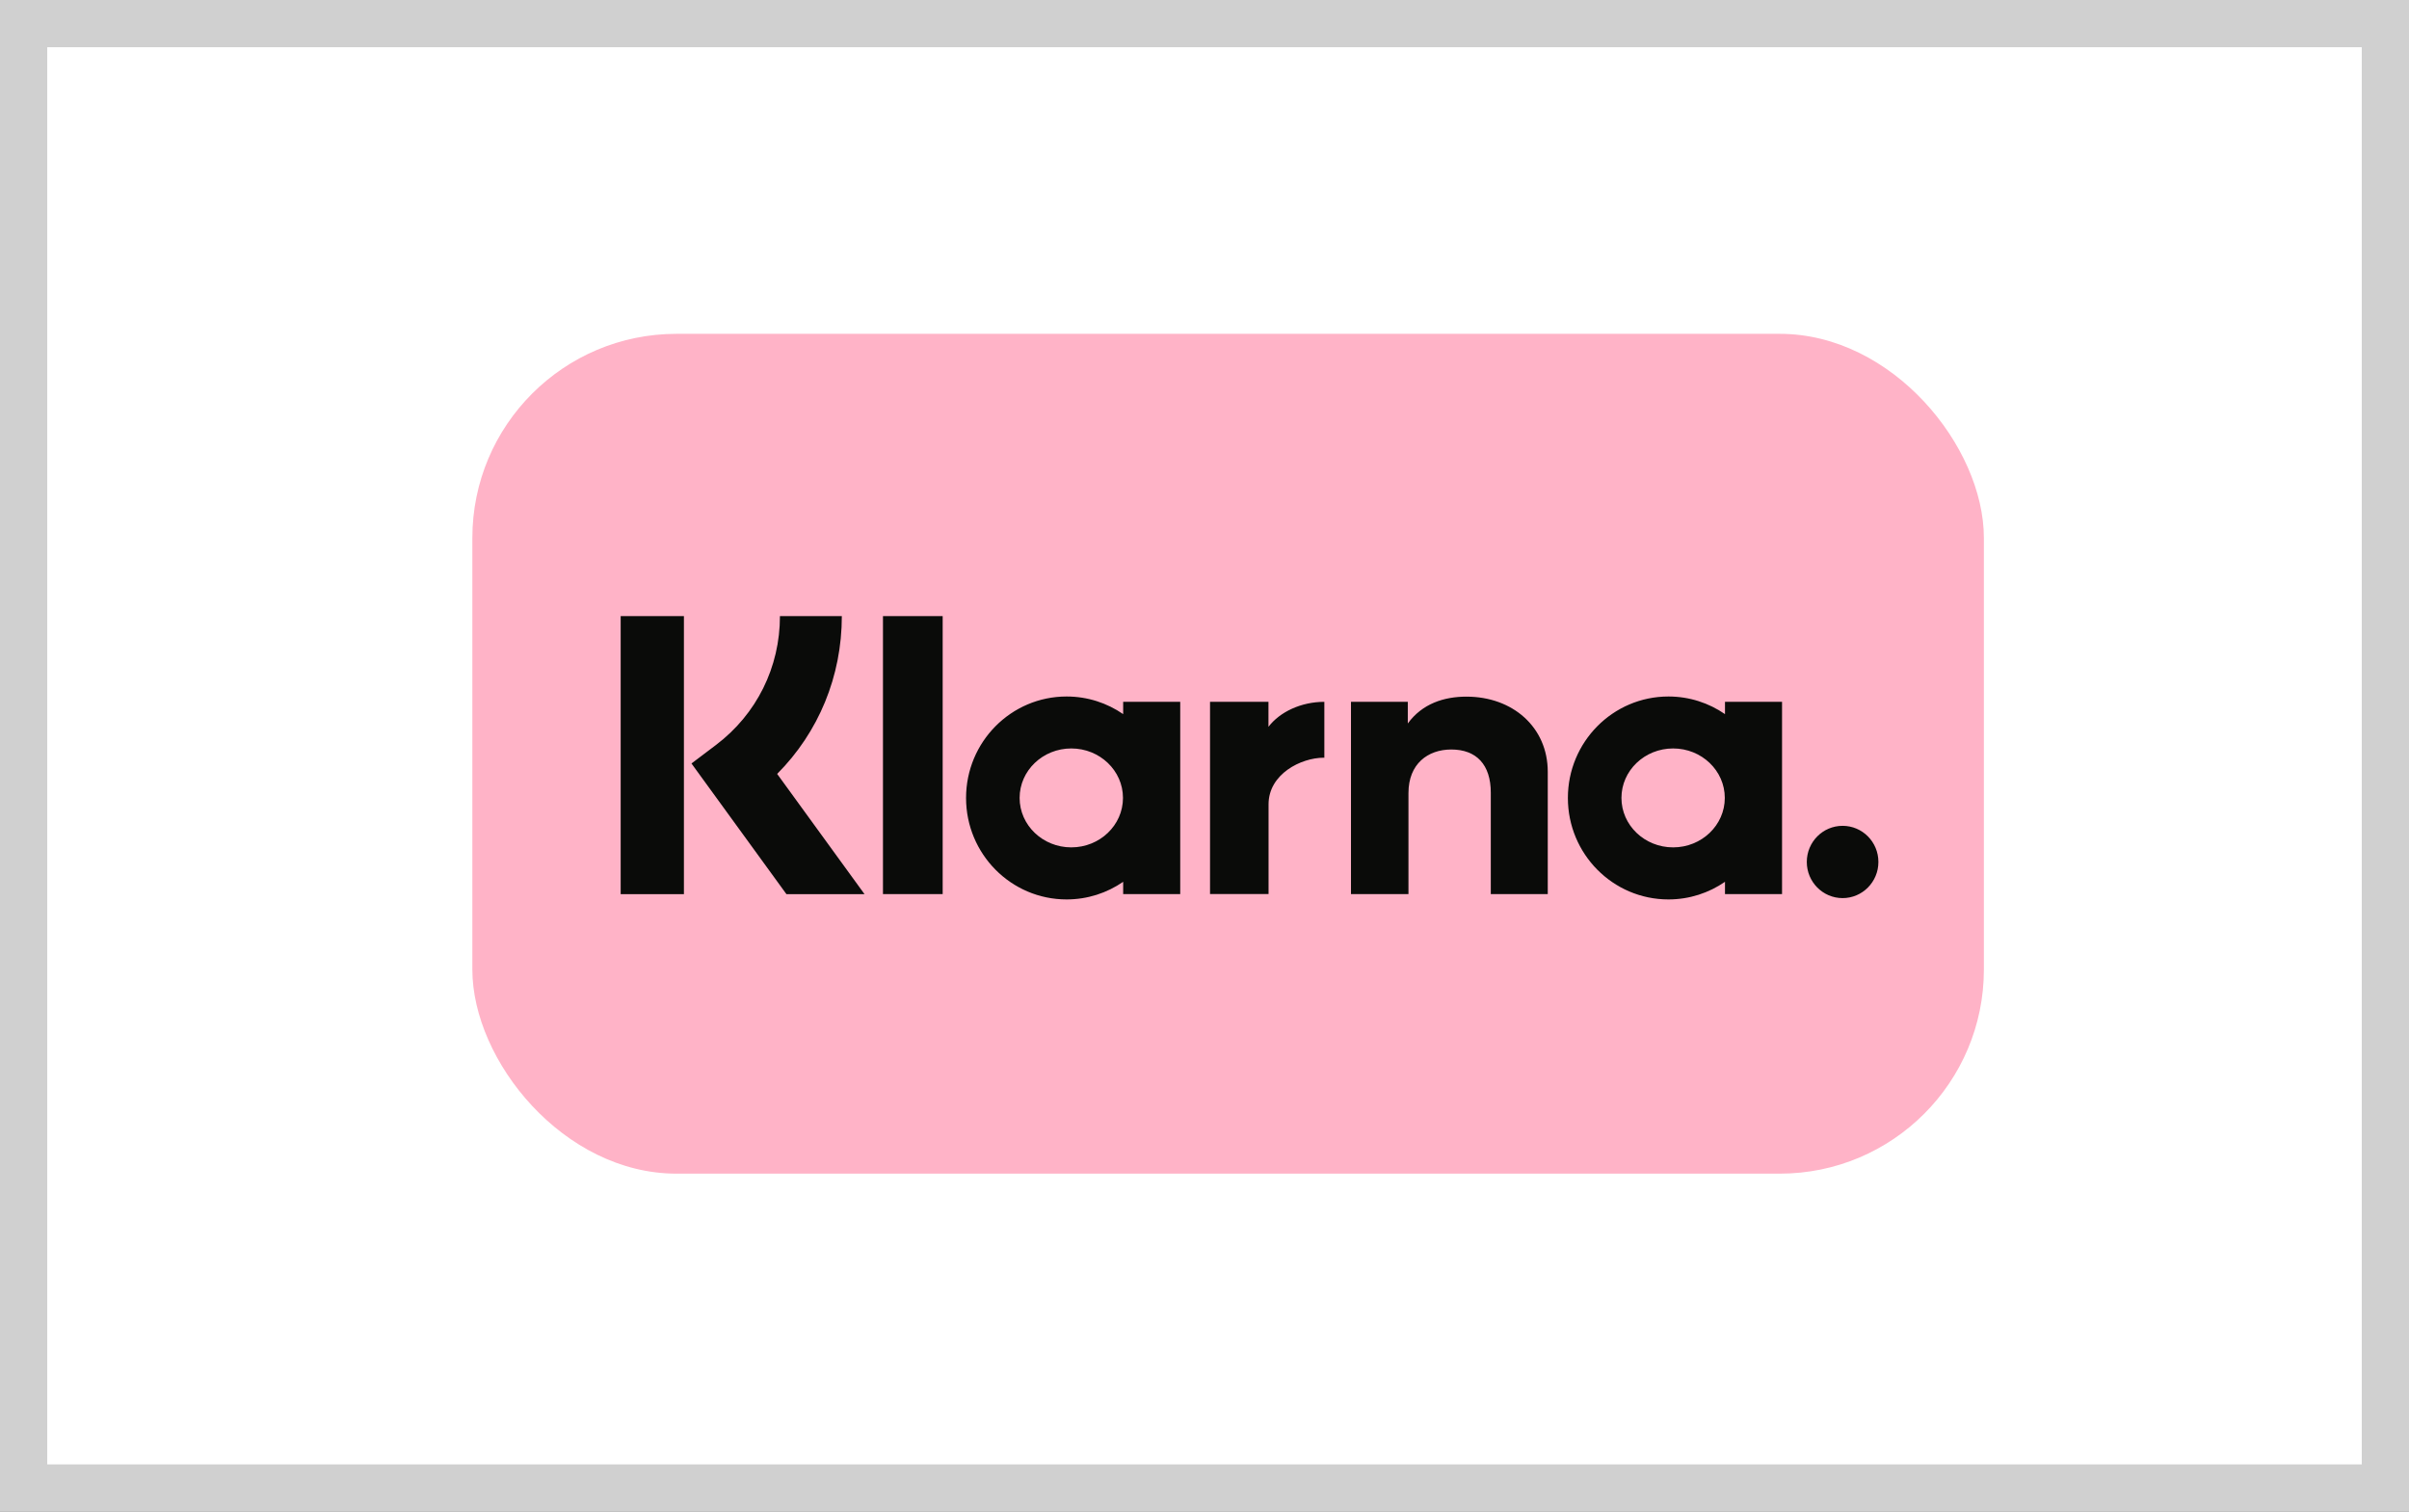 <svg height="32" viewBox="0 0 51 32" width="51" xmlns="http://www.w3.org/2000/svg"><rect x="0" y="0" width="51" height="32" fill="#808080" stroke="none"/><g fill="none" fill-rule="evenodd"><path d="m.5.5h50v31h-50z" fill="#fff" stroke="#d0d0d0"/><g fill-rule="nonzero" transform="translate(10 7.067)"><rect fill="#ffb3c7" height="17.778" rx="4.321" width="32"/><path d="m25.87 4.442c-.419 0-.758.342-.758.765 0 .422.339.765.758.765.419 0 .758-.343.758-.765 0-.423-.339-.765-.758-.765zm-2.494-.591c0-.578-.49-1.047-1.094-1.047-.604 0-1.094.469-1.094 1.047 0 .578.49 1.047 1.094 1.047.604 0 1.094-.469 1.094-1.047zm.004-2.035h1.208v4.071h-1.208v-.26c-.341.235-.753.373-1.197.373-1.176 0-2.129-.962-2.129-2.148 0-1.186.953-2.148 2.129-2.148.444 0 .856.138 1.197.373v-.26zm-9.665.53v-.53h-1.237v4.07h1.239v-1.9c0-.641.689-.986 1.167-.986.005 0 .009 0.0.014.001v-1.184c-.49 0-.942.212-1.184.53zm-3.08 1.505c0-.578-.49-1.047-1.094-1.047-.604 0-1.094.469-1.094 1.047 0 .578.49 1.047 1.094 1.047.604 0 1.094-.469 1.094-1.047zm.004-2.035h1.208v4.071h-1.208v-.26c-.341.235-.753.373-1.197.373-1.176 0-2.129-.962-2.129-2.148 0-1.186.953-2.148 2.129-2.148.444 0 .856.138 1.197.373v-.26zm7.27-.109c-.482 0-.939.151-1.244.568v-.458h-1.203v4.07h1.217v-2.139c0-.619.411-.922.907-.922.531 0 .836.32.836.914v2.147h1.206v-2.589c0-.947-.746-1.591-1.719-1.591zm-12.355 4.18h1.264v-5.885h-1.264zm-5.553.002h1.339v-5.887h-1.339zm4.682-5.887c0 1.275-.492 2.46-1.369 3.341l1.85 2.546h-1.653l-2.011-2.767.519-.392c.861-.651 1.354-1.645 1.354-2.728h1.31z" fill="#0a0b09" transform="translate(3.139 5.973)"/></g></g></svg>